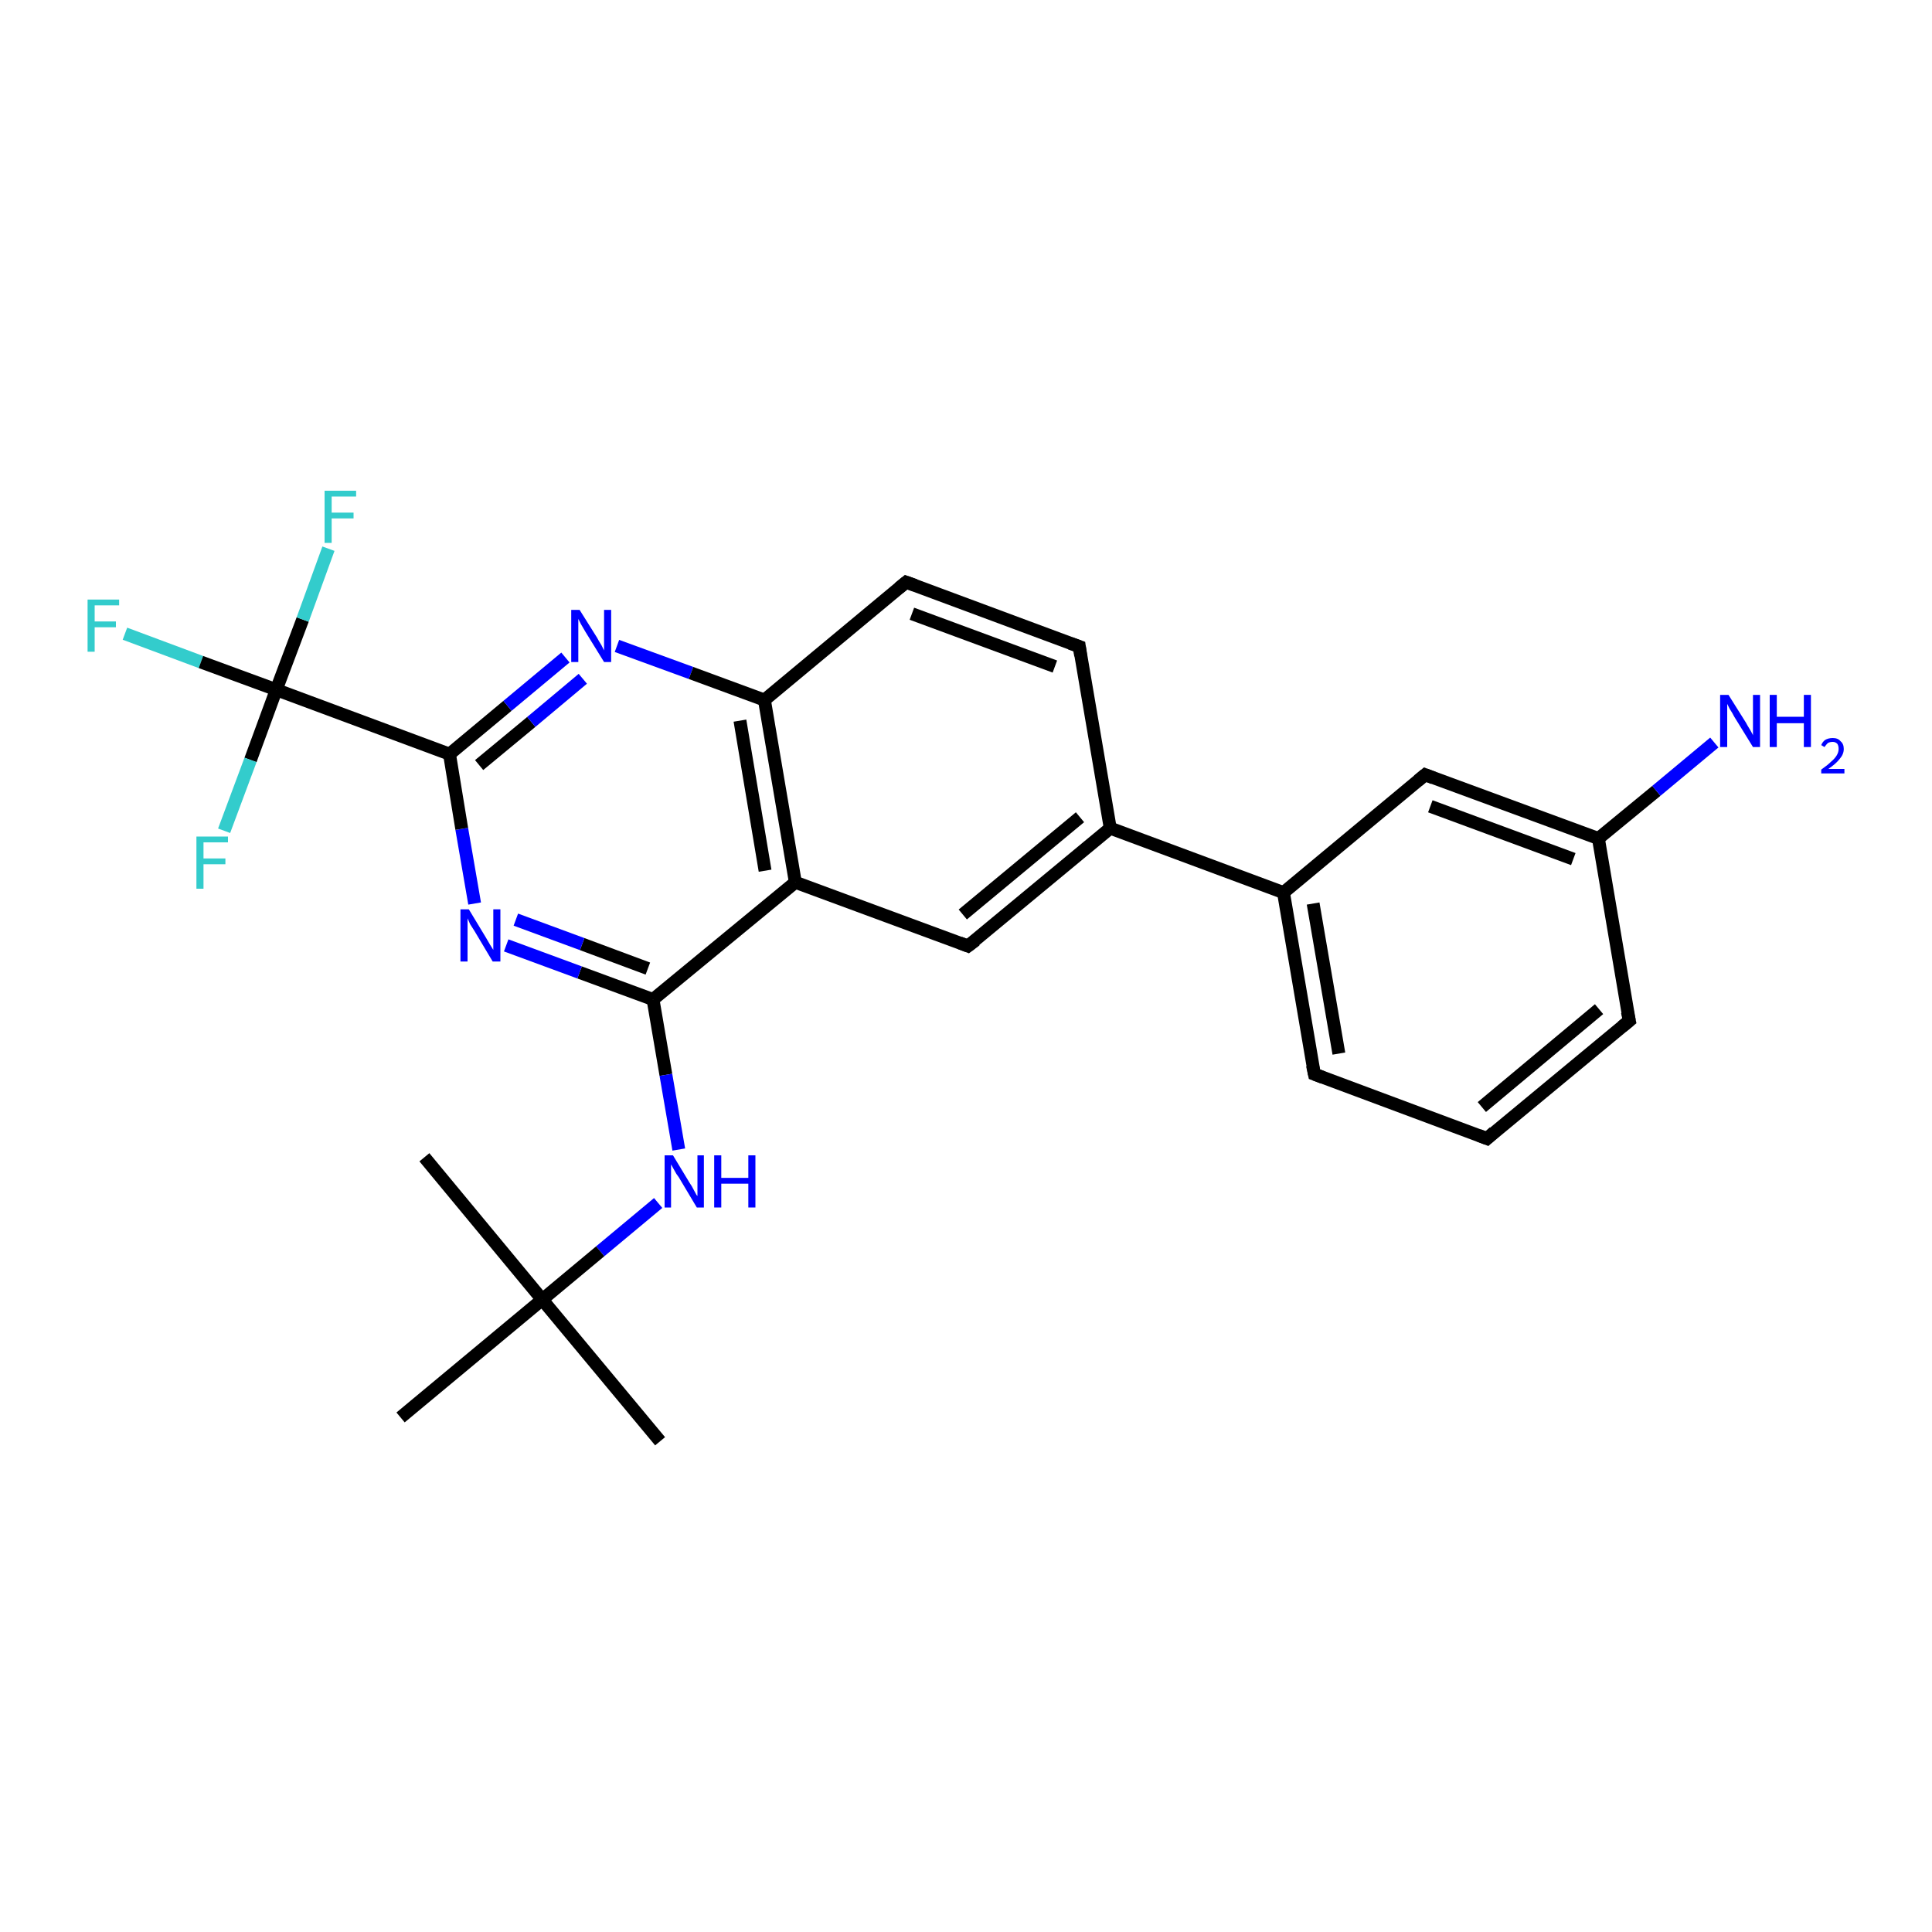 <?xml version='1.0' encoding='iso-8859-1'?>
<svg version='1.1' baseProfile='full'
              xmlns='http://www.w3.org/2000/svg'
                      xmlns:rdkit='http://www.rdkit.org/xml'
                      xmlns:xlink='http://www.w3.org/1999/xlink'
                  xml:space='preserve'
width='300px' height='300px' viewBox='0 0 300 300'>
<!-- END OF HEADER -->
<rect style='opacity:1.0;fill:#FFFFFF;stroke:none' width='300.0' height='300.0' x='0.0' y='0.0'> </rect>
<path class='bond-0 atom-0 atom-1' d='M 19.4,98.4 L 31.2,102.8' style='fill:none;fill-rule:evenodd;stroke:#33CCCC;stroke-width:2.0px;stroke-linecap:butt;stroke-linejoin:miter;stroke-opacity:1' />
<path class='bond-0 atom-0 atom-1' d='M 31.2,102.8 L 42.9,107.1' style='fill:none;fill-rule:evenodd;stroke:#000000;stroke-width:2.0px;stroke-linecap:butt;stroke-linejoin:miter;stroke-opacity:1' />
<path class='bond-1 atom-1 atom-2' d='M 42.9,107.1 L 47.0,96.2' style='fill:none;fill-rule:evenodd;stroke:#000000;stroke-width:2.0px;stroke-linecap:butt;stroke-linejoin:miter;stroke-opacity:1' />
<path class='bond-1 atom-1 atom-2' d='M 47.0,96.2 L 51.0,85.2' style='fill:none;fill-rule:evenodd;stroke:#33CCCC;stroke-width:2.0px;stroke-linecap:butt;stroke-linejoin:miter;stroke-opacity:1' />
<path class='bond-2 atom-1 atom-3' d='M 42.9,107.1 L 38.9,118.0' style='fill:none;fill-rule:evenodd;stroke:#000000;stroke-width:2.0px;stroke-linecap:butt;stroke-linejoin:miter;stroke-opacity:1' />
<path class='bond-2 atom-1 atom-3' d='M 38.9,118.0 L 34.8,129.0' style='fill:none;fill-rule:evenodd;stroke:#33CCCC;stroke-width:2.0px;stroke-linecap:butt;stroke-linejoin:miter;stroke-opacity:1' />
<path class='bond-3 atom-1 atom-4' d='M 42.9,107.1 L 69.8,117.1' style='fill:none;fill-rule:evenodd;stroke:#000000;stroke-width:2.0px;stroke-linecap:butt;stroke-linejoin:miter;stroke-opacity:1' />
<path class='bond-4 atom-4 atom-5' d='M 69.8,117.1 L 78.8,109.6' style='fill:none;fill-rule:evenodd;stroke:#000000;stroke-width:2.0px;stroke-linecap:butt;stroke-linejoin:miter;stroke-opacity:1' />
<path class='bond-4 atom-4 atom-5' d='M 78.8,109.6 L 87.8,102.1' style='fill:none;fill-rule:evenodd;stroke:#0000FF;stroke-width:2.0px;stroke-linecap:butt;stroke-linejoin:miter;stroke-opacity:1' />
<path class='bond-4 atom-4 atom-5' d='M 74.4,118.8 L 82.5,112.1' style='fill:none;fill-rule:evenodd;stroke:#000000;stroke-width:2.0px;stroke-linecap:butt;stroke-linejoin:miter;stroke-opacity:1' />
<path class='bond-4 atom-4 atom-5' d='M 82.5,112.1 L 90.5,105.4' style='fill:none;fill-rule:evenodd;stroke:#0000FF;stroke-width:2.0px;stroke-linecap:butt;stroke-linejoin:miter;stroke-opacity:1' />
<path class='bond-5 atom-5 atom-6' d='M 95.8,100.3 L 107.3,104.5' style='fill:none;fill-rule:evenodd;stroke:#0000FF;stroke-width:2.0px;stroke-linecap:butt;stroke-linejoin:miter;stroke-opacity:1' />
<path class='bond-5 atom-5 atom-6' d='M 107.3,104.5 L 118.7,108.7' style='fill:none;fill-rule:evenodd;stroke:#000000;stroke-width:2.0px;stroke-linecap:butt;stroke-linejoin:miter;stroke-opacity:1' />
<path class='bond-6 atom-6 atom-7' d='M 118.7,108.7 L 123.5,137.0' style='fill:none;fill-rule:evenodd;stroke:#000000;stroke-width:2.0px;stroke-linecap:butt;stroke-linejoin:miter;stroke-opacity:1' />
<path class='bond-6 atom-6 atom-7' d='M 114.9,111.9 L 118.8,135.2' style='fill:none;fill-rule:evenodd;stroke:#000000;stroke-width:2.0px;stroke-linecap:butt;stroke-linejoin:miter;stroke-opacity:1' />
<path class='bond-7 atom-7 atom-8' d='M 123.5,137.0 L 150.3,146.9' style='fill:none;fill-rule:evenodd;stroke:#000000;stroke-width:2.0px;stroke-linecap:butt;stroke-linejoin:miter;stroke-opacity:1' />
<path class='bond-8 atom-8 atom-9' d='M 150.3,146.9 L 172.4,128.6' style='fill:none;fill-rule:evenodd;stroke:#000000;stroke-width:2.0px;stroke-linecap:butt;stroke-linejoin:miter;stroke-opacity:1' />
<path class='bond-8 atom-8 atom-9' d='M 149.5,142.0 L 167.7,126.9' style='fill:none;fill-rule:evenodd;stroke:#000000;stroke-width:2.0px;stroke-linecap:butt;stroke-linejoin:miter;stroke-opacity:1' />
<path class='bond-9 atom-9 atom-10' d='M 172.4,128.6 L 167.6,100.4' style='fill:none;fill-rule:evenodd;stroke:#000000;stroke-width:2.0px;stroke-linecap:butt;stroke-linejoin:miter;stroke-opacity:1' />
<path class='bond-10 atom-10 atom-11' d='M 167.6,100.4 L 140.7,90.4' style='fill:none;fill-rule:evenodd;stroke:#000000;stroke-width:2.0px;stroke-linecap:butt;stroke-linejoin:miter;stroke-opacity:1' />
<path class='bond-10 atom-10 atom-11' d='M 163.8,103.5 L 141.6,95.3' style='fill:none;fill-rule:evenodd;stroke:#000000;stroke-width:2.0px;stroke-linecap:butt;stroke-linejoin:miter;stroke-opacity:1' />
<path class='bond-11 atom-9 atom-12' d='M 172.4,128.6 L 199.3,138.6' style='fill:none;fill-rule:evenodd;stroke:#000000;stroke-width:2.0px;stroke-linecap:butt;stroke-linejoin:miter;stroke-opacity:1' />
<path class='bond-12 atom-12 atom-13' d='M 199.3,138.6 L 204.1,166.8' style='fill:none;fill-rule:evenodd;stroke:#000000;stroke-width:2.0px;stroke-linecap:butt;stroke-linejoin:miter;stroke-opacity:1' />
<path class='bond-12 atom-12 atom-13' d='M 203.9,140.3 L 207.9,163.6' style='fill:none;fill-rule:evenodd;stroke:#000000;stroke-width:2.0px;stroke-linecap:butt;stroke-linejoin:miter;stroke-opacity:1' />
<path class='bond-13 atom-13 atom-14' d='M 204.1,166.8 L 230.9,176.8' style='fill:none;fill-rule:evenodd;stroke:#000000;stroke-width:2.0px;stroke-linecap:butt;stroke-linejoin:miter;stroke-opacity:1' />
<path class='bond-14 atom-14 atom-15' d='M 230.9,176.8 L 253.0,158.5' style='fill:none;fill-rule:evenodd;stroke:#000000;stroke-width:2.0px;stroke-linecap:butt;stroke-linejoin:miter;stroke-opacity:1' />
<path class='bond-14 atom-14 atom-15' d='M 230.1,171.9 L 248.3,156.7' style='fill:none;fill-rule:evenodd;stroke:#000000;stroke-width:2.0px;stroke-linecap:butt;stroke-linejoin:miter;stroke-opacity:1' />
<path class='bond-15 atom-15 atom-16' d='M 253.0,158.5 L 248.2,130.2' style='fill:none;fill-rule:evenodd;stroke:#000000;stroke-width:2.0px;stroke-linecap:butt;stroke-linejoin:miter;stroke-opacity:1' />
<path class='bond-16 atom-16 atom-17' d='M 248.2,130.2 L 257.2,122.8' style='fill:none;fill-rule:evenodd;stroke:#000000;stroke-width:2.0px;stroke-linecap:butt;stroke-linejoin:miter;stroke-opacity:1' />
<path class='bond-16 atom-16 atom-17' d='M 257.2,122.8 L 266.2,115.3' style='fill:none;fill-rule:evenodd;stroke:#0000FF;stroke-width:2.0px;stroke-linecap:butt;stroke-linejoin:miter;stroke-opacity:1' />
<path class='bond-17 atom-16 atom-18' d='M 248.2,130.2 L 221.3,120.3' style='fill:none;fill-rule:evenodd;stroke:#000000;stroke-width:2.0px;stroke-linecap:butt;stroke-linejoin:miter;stroke-opacity:1' />
<path class='bond-17 atom-16 atom-18' d='M 244.3,133.4 L 222.1,125.2' style='fill:none;fill-rule:evenodd;stroke:#000000;stroke-width:2.0px;stroke-linecap:butt;stroke-linejoin:miter;stroke-opacity:1' />
<path class='bond-18 atom-7 atom-19' d='M 123.5,137.0 L 101.4,155.2' style='fill:none;fill-rule:evenodd;stroke:#000000;stroke-width:2.0px;stroke-linecap:butt;stroke-linejoin:miter;stroke-opacity:1' />
<path class='bond-19 atom-19 atom-20' d='M 101.4,155.2 L 90.0,151.0' style='fill:none;fill-rule:evenodd;stroke:#000000;stroke-width:2.0px;stroke-linecap:butt;stroke-linejoin:miter;stroke-opacity:1' />
<path class='bond-19 atom-19 atom-20' d='M 90.0,151.0 L 78.6,146.8' style='fill:none;fill-rule:evenodd;stroke:#0000FF;stroke-width:2.0px;stroke-linecap:butt;stroke-linejoin:miter;stroke-opacity:1' />
<path class='bond-19 atom-19 atom-20' d='M 100.6,150.4 L 90.4,146.6' style='fill:none;fill-rule:evenodd;stroke:#000000;stroke-width:2.0px;stroke-linecap:butt;stroke-linejoin:miter;stroke-opacity:1' />
<path class='bond-19 atom-19 atom-20' d='M 90.4,146.6 L 80.1,142.8' style='fill:none;fill-rule:evenodd;stroke:#0000FF;stroke-width:2.0px;stroke-linecap:butt;stroke-linejoin:miter;stroke-opacity:1' />
<path class='bond-20 atom-19 atom-21' d='M 101.4,155.2 L 103.4,166.9' style='fill:none;fill-rule:evenodd;stroke:#000000;stroke-width:2.0px;stroke-linecap:butt;stroke-linejoin:miter;stroke-opacity:1' />
<path class='bond-20 atom-19 atom-21' d='M 103.4,166.9 L 105.4,178.5' style='fill:none;fill-rule:evenodd;stroke:#0000FF;stroke-width:2.0px;stroke-linecap:butt;stroke-linejoin:miter;stroke-opacity:1' />
<path class='bond-21 atom-21 atom-22' d='M 102.2,186.8 L 93.2,194.3' style='fill:none;fill-rule:evenodd;stroke:#0000FF;stroke-width:2.0px;stroke-linecap:butt;stroke-linejoin:miter;stroke-opacity:1' />
<path class='bond-21 atom-21 atom-22' d='M 93.2,194.3 L 84.2,201.8' style='fill:none;fill-rule:evenodd;stroke:#000000;stroke-width:2.0px;stroke-linecap:butt;stroke-linejoin:miter;stroke-opacity:1' />
<path class='bond-22 atom-22 atom-23' d='M 84.2,201.8 L 102.5,223.8' style='fill:none;fill-rule:evenodd;stroke:#000000;stroke-width:2.0px;stroke-linecap:butt;stroke-linejoin:miter;stroke-opacity:1' />
<path class='bond-23 atom-22 atom-24' d='M 84.2,201.8 L 65.9,179.7' style='fill:none;fill-rule:evenodd;stroke:#000000;stroke-width:2.0px;stroke-linecap:butt;stroke-linejoin:miter;stroke-opacity:1' />
<path class='bond-24 atom-22 atom-25' d='M 84.2,201.8 L 62.2,220.1' style='fill:none;fill-rule:evenodd;stroke:#000000;stroke-width:2.0px;stroke-linecap:butt;stroke-linejoin:miter;stroke-opacity:1' />
<path class='bond-25 atom-11 atom-6' d='M 140.7,90.4 L 118.7,108.7' style='fill:none;fill-rule:evenodd;stroke:#000000;stroke-width:2.0px;stroke-linecap:butt;stroke-linejoin:miter;stroke-opacity:1' />
<path class='bond-26 atom-18 atom-12' d='M 221.3,120.3 L 199.3,138.6' style='fill:none;fill-rule:evenodd;stroke:#000000;stroke-width:2.0px;stroke-linecap:butt;stroke-linejoin:miter;stroke-opacity:1' />
<path class='bond-27 atom-20 atom-4' d='M 73.7,140.3 L 71.7,128.7' style='fill:none;fill-rule:evenodd;stroke:#0000FF;stroke-width:2.0px;stroke-linecap:butt;stroke-linejoin:miter;stroke-opacity:1' />
<path class='bond-27 atom-20 atom-4' d='M 71.7,128.7 L 69.8,117.1' style='fill:none;fill-rule:evenodd;stroke:#000000;stroke-width:2.0px;stroke-linecap:butt;stroke-linejoin:miter;stroke-opacity:1' />
<path d='M 149.0,146.4 L 150.3,146.9 L 151.5,146.0' style='fill:none;stroke:#000000;stroke-width:2.0px;stroke-linecap:butt;stroke-linejoin:miter;stroke-opacity:1;' />
<path d='M 167.8,101.8 L 167.6,100.4 L 166.2,99.9' style='fill:none;stroke:#000000;stroke-width:2.0px;stroke-linecap:butt;stroke-linejoin:miter;stroke-opacity:1;' />
<path d='M 142.1,90.9 L 140.7,90.4 L 139.6,91.3' style='fill:none;stroke:#000000;stroke-width:2.0px;stroke-linecap:butt;stroke-linejoin:miter;stroke-opacity:1;' />
<path d='M 203.8,165.4 L 204.1,166.8 L 205.4,167.3' style='fill:none;stroke:#000000;stroke-width:2.0px;stroke-linecap:butt;stroke-linejoin:miter;stroke-opacity:1;' />
<path d='M 229.6,176.3 L 230.9,176.8 L 232.0,175.8' style='fill:none;stroke:#000000;stroke-width:2.0px;stroke-linecap:butt;stroke-linejoin:miter;stroke-opacity:1;' />
<path d='M 251.9,159.4 L 253.0,158.5 L 252.7,157.1' style='fill:none;stroke:#000000;stroke-width:2.0px;stroke-linecap:butt;stroke-linejoin:miter;stroke-opacity:1;' />
<path d='M 222.6,120.8 L 221.3,120.3 L 220.2,121.2' style='fill:none;stroke:#000000;stroke-width:2.0px;stroke-linecap:butt;stroke-linejoin:miter;stroke-opacity:1;' />
<path class='atom-0' d='M 13.6 93.1
L 18.5 93.1
L 18.5 94.0
L 14.7 94.0
L 14.7 96.5
L 18.0 96.5
L 18.0 97.4
L 14.7 97.4
L 14.7 101.2
L 13.6 101.2
L 13.6 93.1
' fill='#33CCCC'/>
<path class='atom-2' d='M 50.4 76.2
L 55.3 76.2
L 55.3 77.1
L 51.5 77.1
L 51.5 79.6
L 54.9 79.6
L 54.9 80.5
L 51.5 80.5
L 51.5 84.3
L 50.4 84.3
L 50.4 76.2
' fill='#33CCCC'/>
<path class='atom-3' d='M 30.5 129.9
L 35.4 129.9
L 35.4 130.8
L 31.6 130.8
L 31.6 133.3
L 35.0 133.3
L 35.0 134.2
L 31.6 134.2
L 31.6 138.0
L 30.5 138.0
L 30.5 129.9
' fill='#33CCCC'/>
<path class='atom-5' d='M 90.0 94.7
L 92.7 99.0
Q 92.9 99.4, 93.4 100.2
Q 93.8 101.0, 93.8 101.0
L 93.8 94.7
L 94.9 94.7
L 94.9 102.8
L 93.8 102.8
L 90.9 98.1
Q 90.6 97.6, 90.2 96.9
Q 89.9 96.3, 89.8 96.1
L 89.8 102.8
L 88.7 102.8
L 88.7 94.7
L 90.0 94.7
' fill='#0000FF'/>
<path class='atom-17' d='M 268.4 107.9
L 271.1 112.2
Q 271.3 112.6, 271.8 113.4
Q 272.2 114.1, 272.2 114.2
L 272.2 107.9
L 273.3 107.9
L 273.3 116.0
L 272.2 116.0
L 269.3 111.3
Q 269.0 110.7, 268.6 110.1
Q 268.3 109.5, 268.2 109.3
L 268.2 116.0
L 267.1 116.0
L 267.1 107.9
L 268.4 107.9
' fill='#0000FF'/>
<path class='atom-17' d='M 274.8 107.9
L 275.9 107.9
L 275.9 111.3
L 280.1 111.3
L 280.1 107.9
L 281.2 107.9
L 281.2 116.0
L 280.1 116.0
L 280.1 112.3
L 275.9 112.3
L 275.9 116.0
L 274.8 116.0
L 274.8 107.9
' fill='#0000FF'/>
<path class='atom-17' d='M 282.8 115.7
Q 283.0 115.2, 283.4 114.9
Q 283.9 114.6, 284.6 114.6
Q 285.4 114.6, 285.8 115.1
Q 286.3 115.5, 286.3 116.3
Q 286.3 117.1, 285.7 117.8
Q 285.1 118.6, 283.9 119.4
L 286.4 119.4
L 286.4 120.1
L 282.8 120.1
L 282.8 119.5
Q 283.8 118.8, 284.3 118.3
Q 284.9 117.8, 285.2 117.3
Q 285.5 116.8, 285.5 116.3
Q 285.5 115.8, 285.3 115.5
Q 285.0 115.2, 284.6 115.2
Q 284.1 115.2, 283.8 115.4
Q 283.6 115.6, 283.3 116.0
L 282.8 115.7
' fill='#0000FF'/>
<path class='atom-20' d='M 72.8 141.2
L 75.4 145.5
Q 75.7 146.0, 76.1 146.7
Q 76.6 147.5, 76.6 147.5
L 76.6 141.2
L 77.7 141.2
L 77.7 149.3
L 76.5 149.3
L 73.7 144.6
Q 73.4 144.1, 73.0 143.5
Q 72.7 142.8, 72.6 142.6
L 72.6 149.3
L 71.5 149.3
L 71.5 141.2
L 72.8 141.2
' fill='#0000FF'/>
<path class='atom-21' d='M 104.5 179.4
L 107.1 183.7
Q 107.4 184.1, 107.8 184.9
Q 108.2 185.7, 108.3 185.7
L 108.3 179.4
L 109.3 179.4
L 109.3 187.5
L 108.2 187.5
L 105.4 182.8
Q 105.0 182.3, 104.7 181.7
Q 104.3 181.0, 104.2 180.8
L 104.2 187.5
L 103.2 187.5
L 103.2 179.4
L 104.5 179.4
' fill='#0000FF'/>
<path class='atom-21' d='M 110.9 179.4
L 112.0 179.4
L 112.0 182.9
L 116.2 182.9
L 116.2 179.4
L 117.3 179.4
L 117.3 187.5
L 116.2 187.5
L 116.2 183.8
L 112.0 183.8
L 112.0 187.5
L 110.9 187.5
L 110.9 179.4
' fill='#0000FF'/>
</svg>
